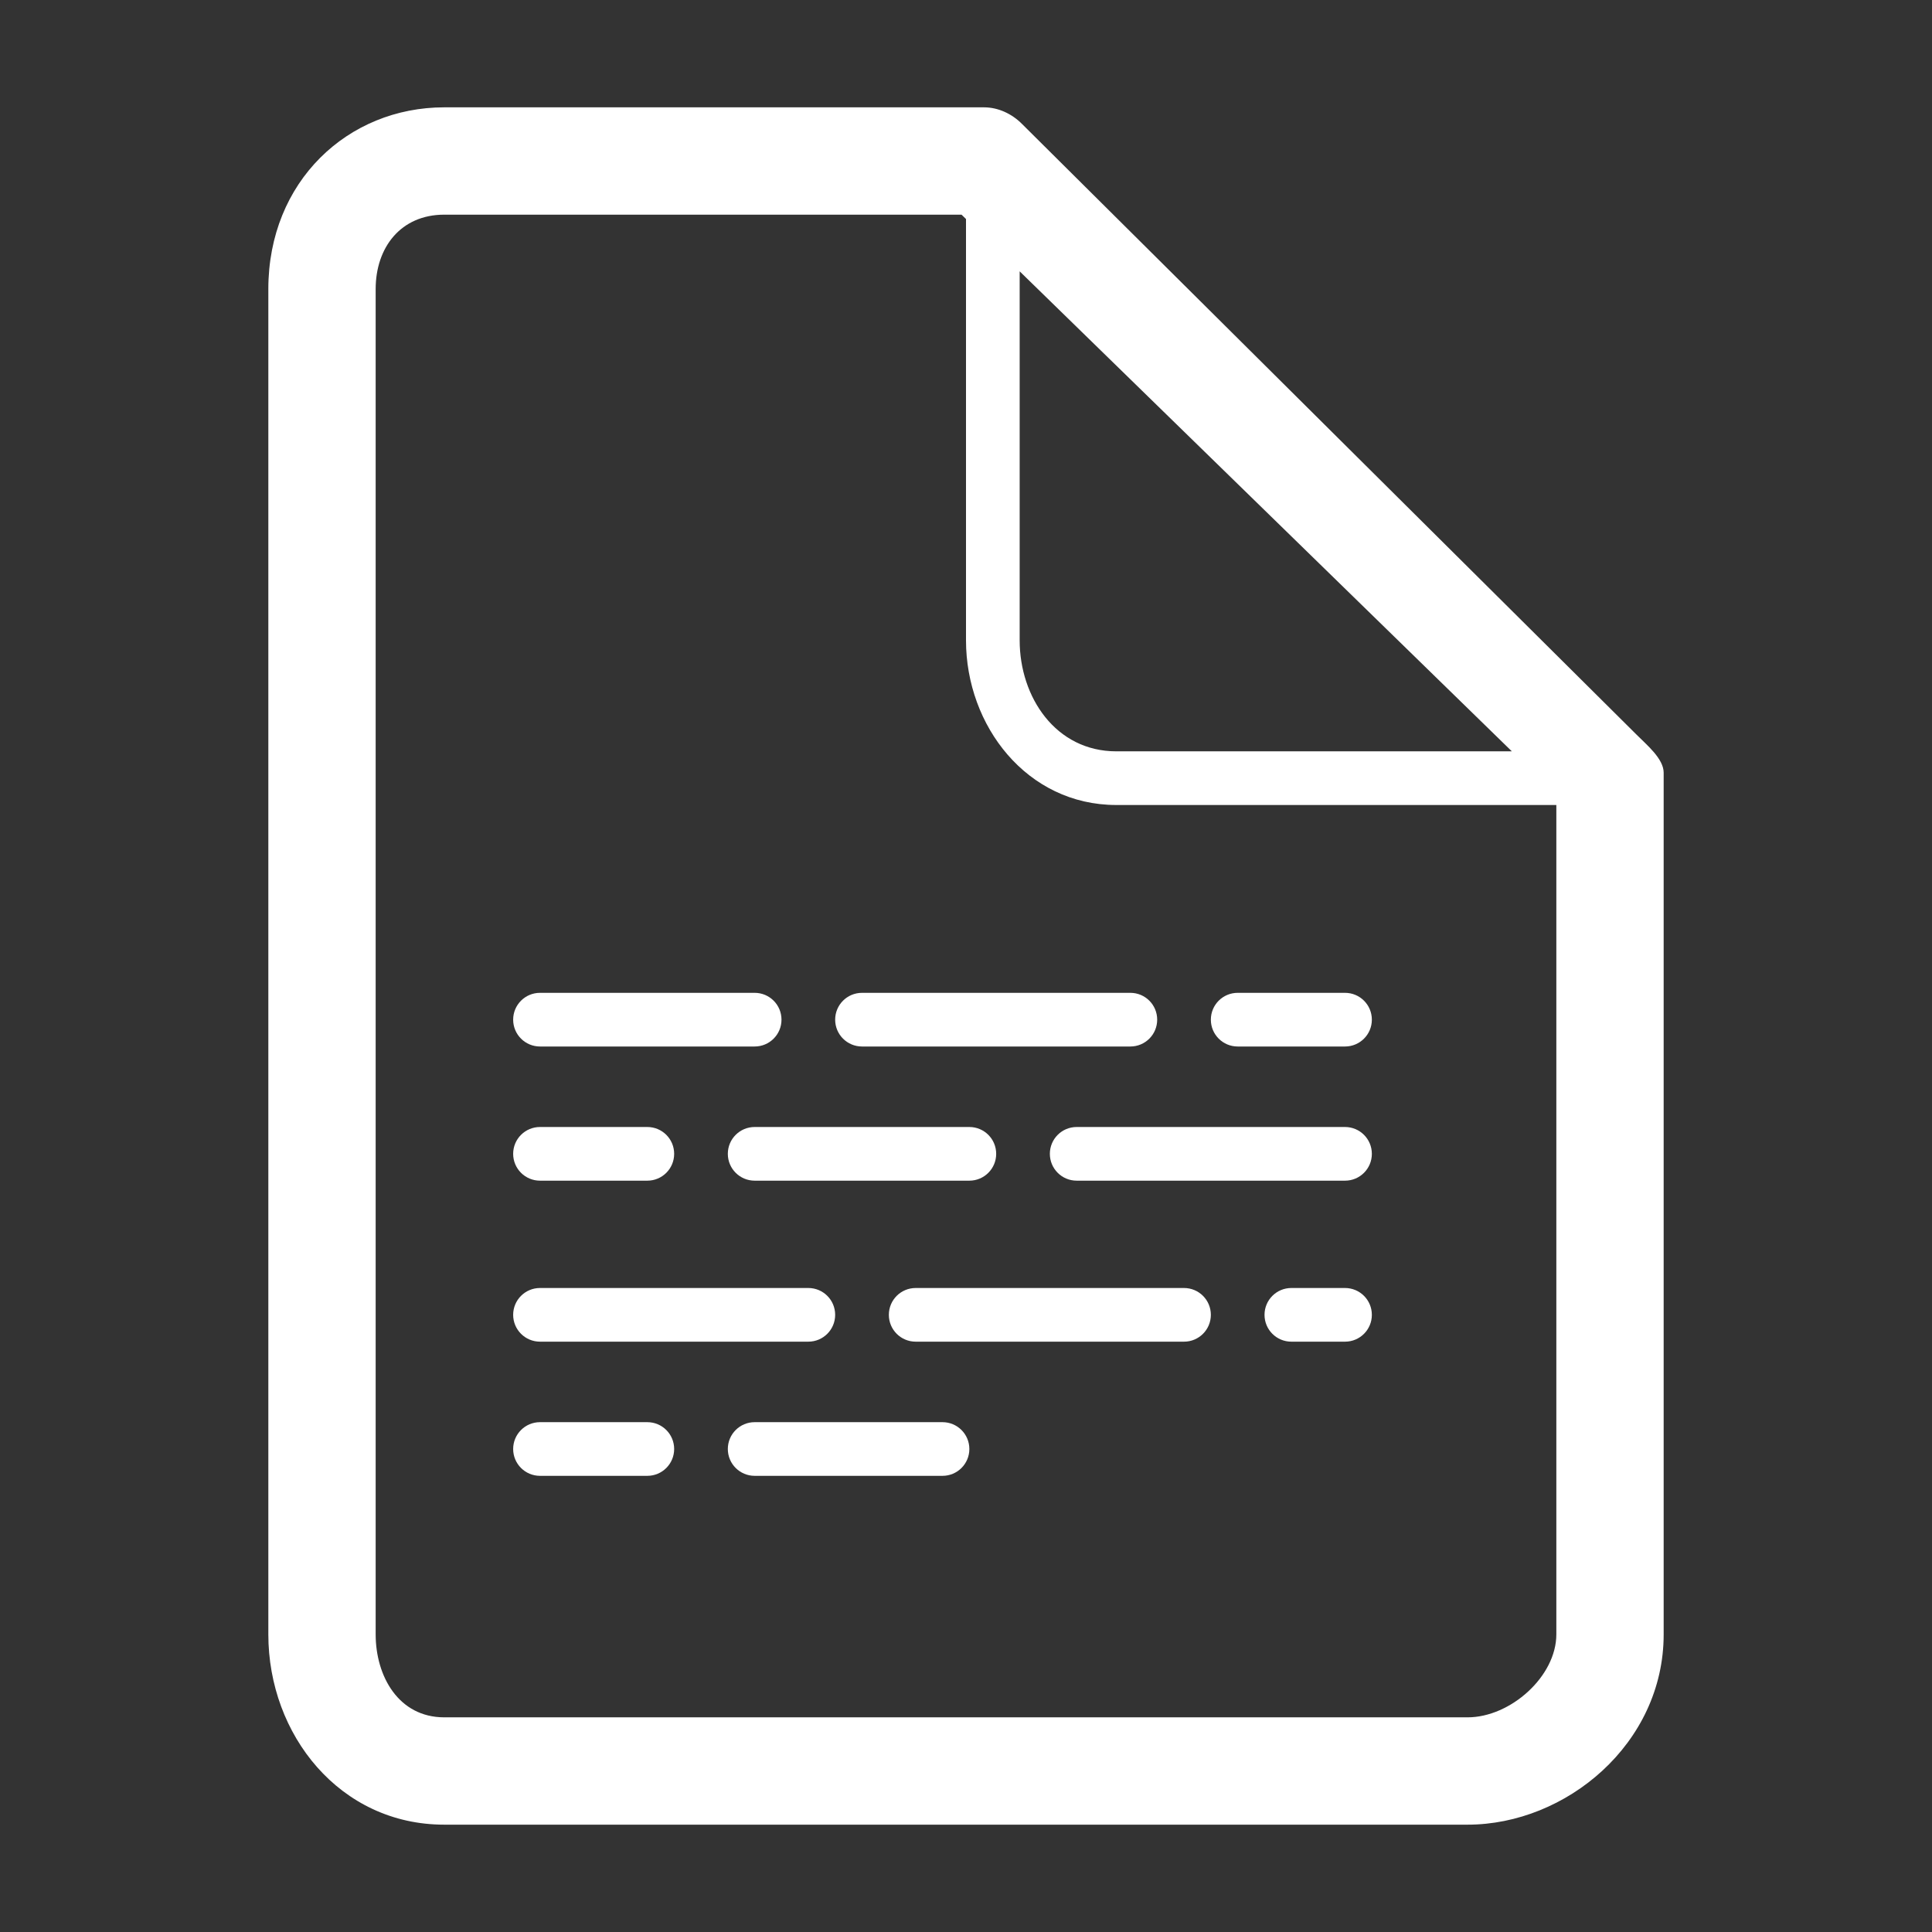 <!DOCTYPE svg PUBLIC "-//W3C//DTD SVG 1.1//EN" "http://www.w3.org/Graphics/SVG/1.1/DTD/svg11.dtd">
<!-- Uploaded to: SVG Repo, www.svgrepo.com, Transformed by: SVG Repo Mixer Tools -->
<svg fill="#ffffff" version="1.1" id="Layer_1" xmlns="http://www.w3.org/2000/svg" xmlns:xlink="http://www.w3.org/1999/xlink" width="800px" height="800px" viewBox="0 0 72 72" enable-background="new 0 0 72 72" xml:space="preserve">
<rect x="0" y="0" width="72" height="72" fill="#333333" stroke="none"/>
<g id="SVGRepo_bgCarrier" stroke-width="0"/>
<g id="SVGRepo_tracerCarrier" stroke-linecap="round" stroke-linejoin="round"/>
<g id="SVGRepo_iconCarrier"> <g> <path d="M60.986,27.375L38.093,4.625C37.717,4.244,37.205,4,36.67,4H16.556C12.967,4,10,6.758,10,10.772v50.137 C10,64.652,12.666,68,16.556,68h38.137C58.359,68,62,64.986,62,60.909V28.796C62,28.27,61.355,27.749,60.986,27.375z M38,10.112 L56.342,28h-14.74C39.343,28,38,25.982,38,23.864V10.112z M54.693,64H16.556C14.856,64,14,62.471,14,60.908V10.772 C14,9.221,14.936,8,16.556,8h19.278L36,8.162v15.702C36,27.05,38.271,30,41.602,30H58v30.909C58,62.475,56.29,64,54.693,64z"/> <path d="M20.124,39h8c0.553,0,1-0.447,1-1s-0.447-1-1-1h-8c-0.552,0-1,0.447-1,1S19.572,39,20.124,39z"/> <path d="M32.125,39h10c0.553,0,1-0.447,1-1s-0.447-1-1-1h-10c-0.553,0-1.001,0.447-1.001,1S31.572,39,32.125,39z"/> <path d="M50.125,37h-4c-0.553,0-1,0.447-1,1s0.447,1,1,1h4c0.553,0,1-0.447,1-1S50.678,37,50.125,37z"/> <path d="M20.124,44h4c0.553,0,1-0.447,1-1s-0.447-1-1-1h-4c-0.552,0-1,0.447-1,1S19.572,44,20.124,44z"/> <path d="M28.124,42c-0.552,0-1,0.447-1,1s0.448,1,1,1h8.001c0.553,0,1-0.447,1-1s-0.447-1-1-1H28.124z"/> <path d="M50.125,42h-10c-0.553,0-1,0.447-1,1s0.447,1,1,1h10c0.553,0,1-0.447,1-1S50.678,42,50.125,42z"/> <path d="M20.124,50h10c0.553,0,1-0.447,1-1s-0.447-1-1-1h-10c-0.552,0-1,0.447-1,1S19.572,50,20.124,50z"/> <path d="M44.125,48h-10c-0.553,0-1,0.447-1,1s0.447,1,1,1h10c0.553,0,1-0.447,1-1S44.678,48,44.125,48z"/> <path d="M50.125,48h-2c-0.553,0-1,0.447-1,1s0.447,1,1,1h2c0.553,0,1-0.447,1-1S50.678,48,50.125,48z"/> <path d="M24.124,53h-4c-0.552,0-1,0.447-1,1s0.448,1,1,1h4c0.553,0,1-0.447,1-1S24.677,53,24.124,53z"/> <path d="M35.125,53h-7.001c-0.552,0-1,0.447-1,1s0.448,1,1,1h7.001c0.552,0,1-0.447,1-1S35.677,53,35.125,53z"/> </g> </g>
</svg>